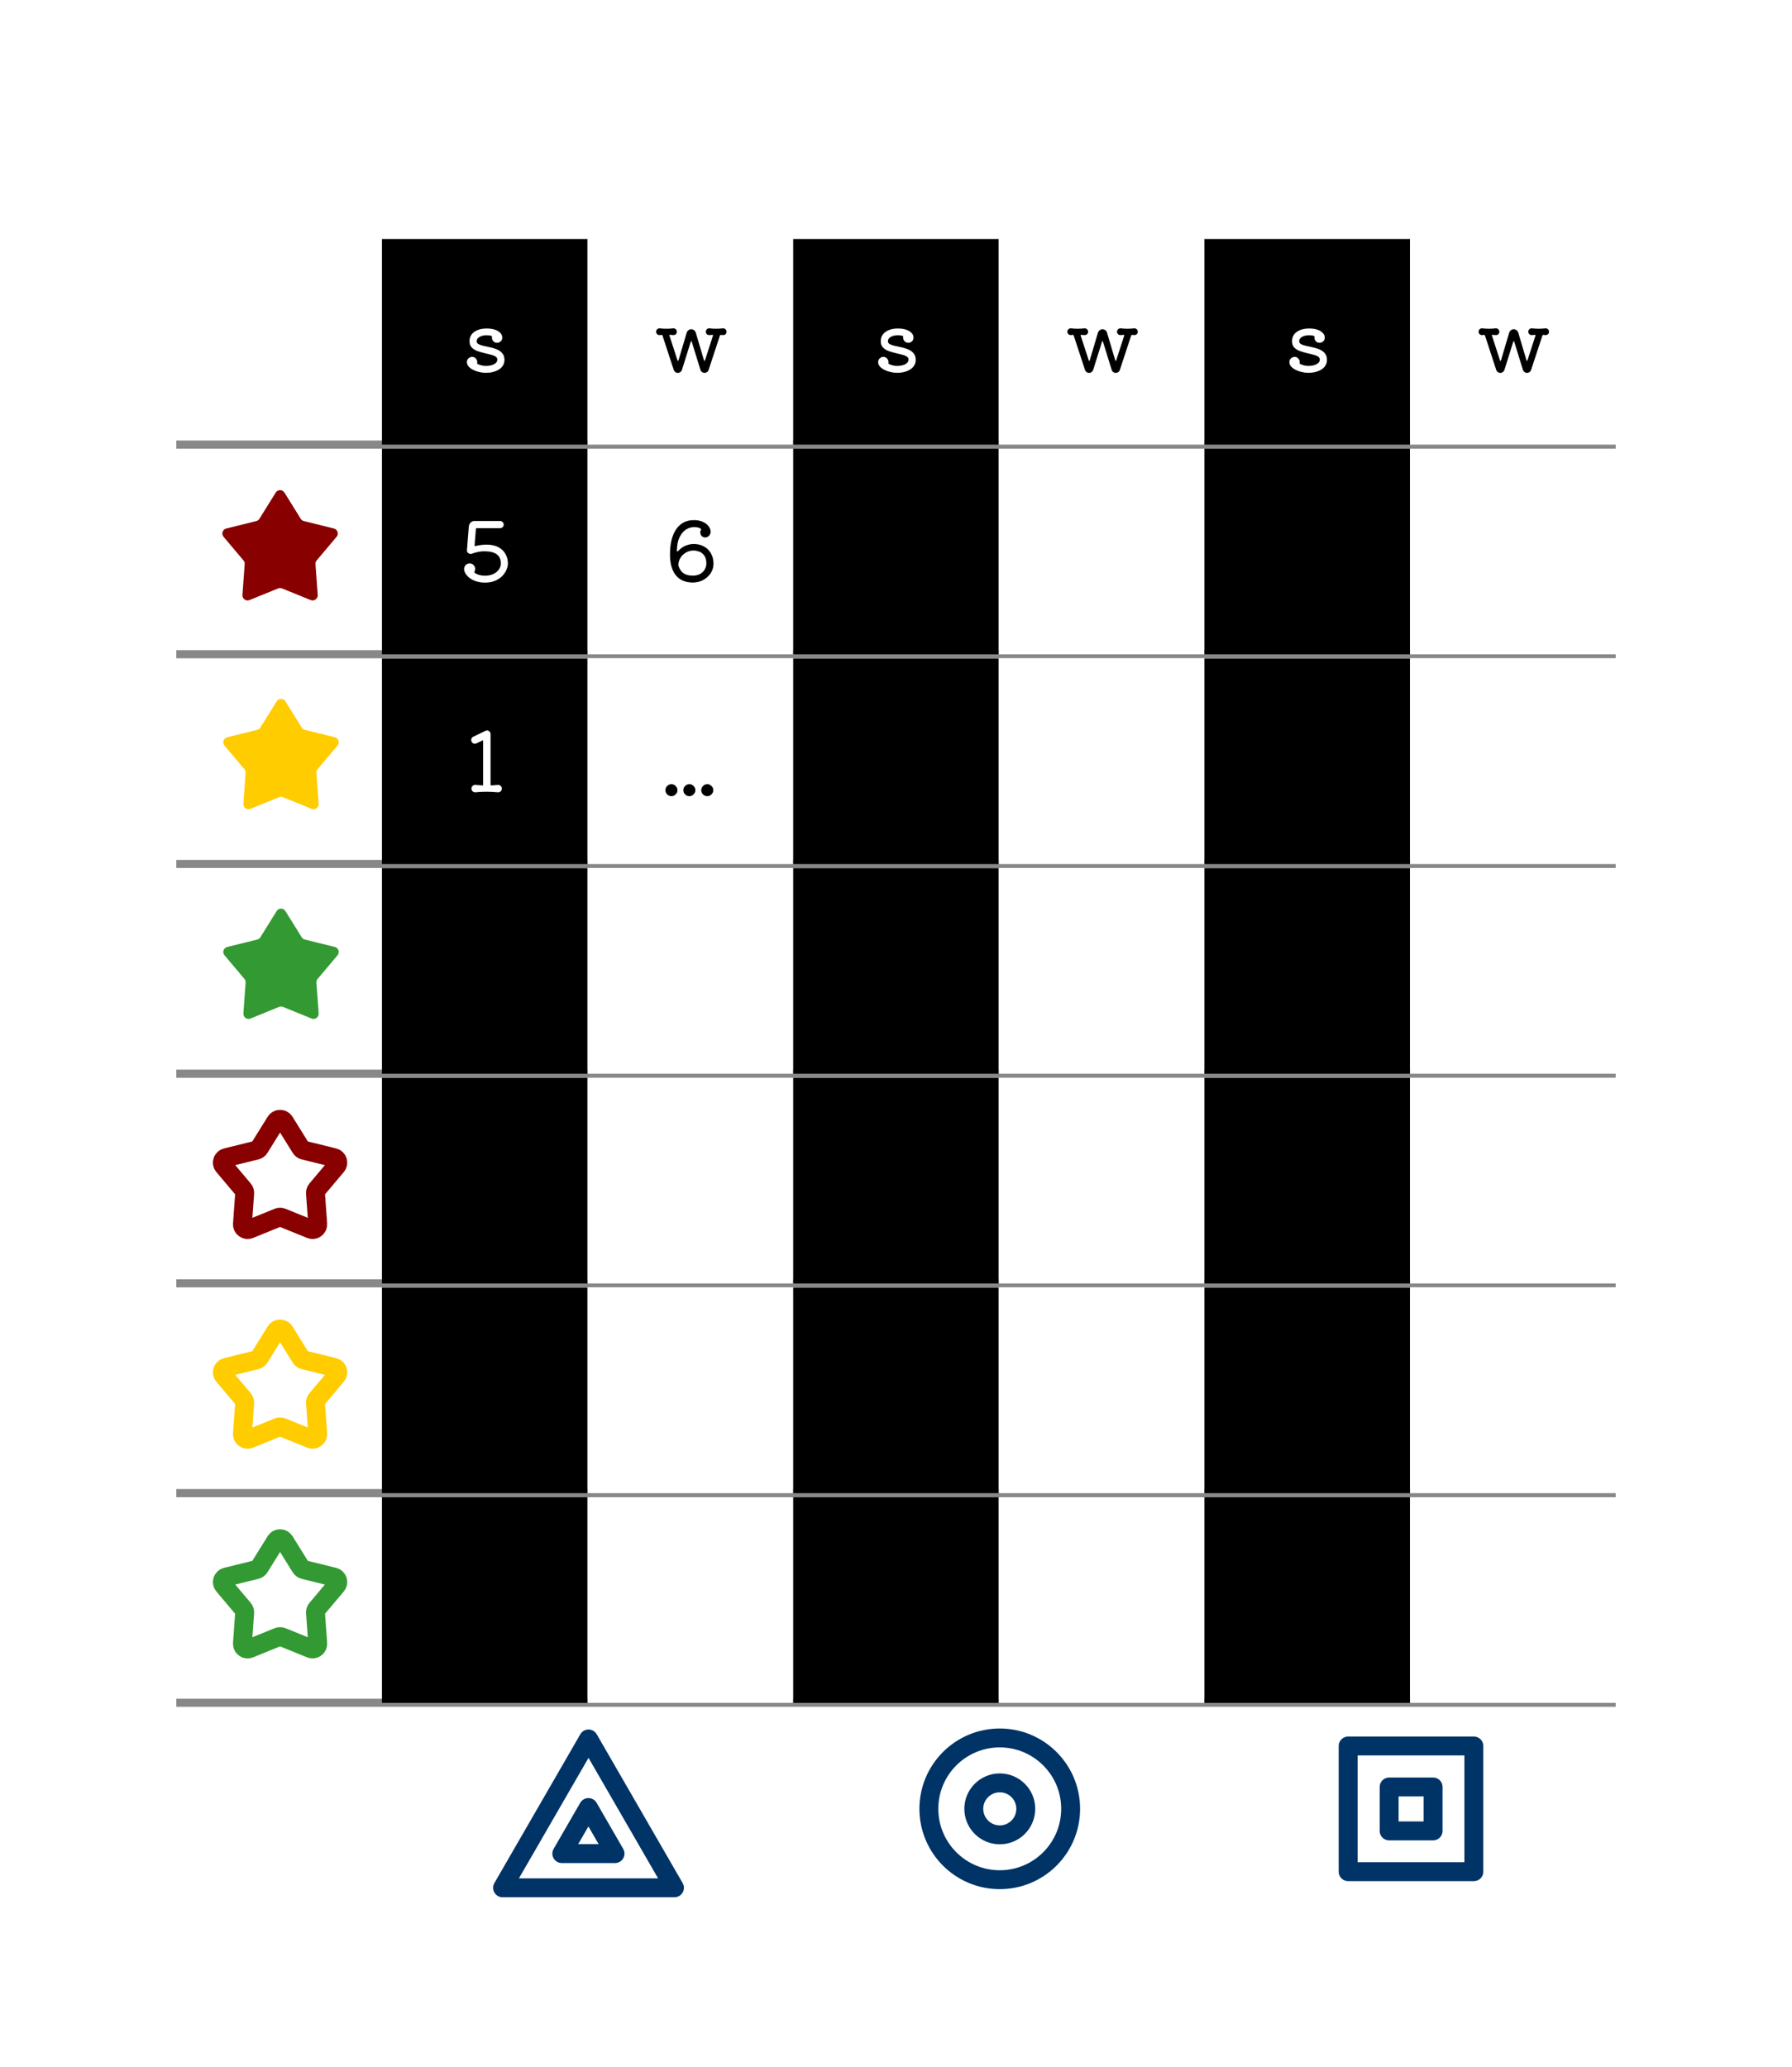 <svg width="6972" height="8044" viewBox="0 0 6972 8044" fill="none" xmlns="http://www.w3.org/2000/svg">
<rect width="6972" height="8044" fill="white" fill-opacity="0.1"/>
<mask id="path-1-outside-1_422_5039" maskUnits="userSpaceOnUse" x="686" y="930" width="5600" height="816" fill="black">
<rect fill="white" x="686" y="930" width="5600" height="816"/>
<path d="M686 930H6286V1730H686V930Z"/>
</mask>
<path d="M6286 1714H686V1746H6286V1714Z" fill="#888888" mask="url(#path-1-outside-1_422_5039)"/>
<rect width="800" height="800" transform="translate(1486 930)" fill="black"/>
<g filter="url(#filter0_dd_422_5039)">
<path d="M1850.89 1331.48C1850.89 1336.39 1853.45 1340.23 1858.57 1343C1863.9 1345.77 1870.62 1348.01 1878.73 1349.72C1887.05 1351.43 1895.8 1353.35 1904.97 1355.48C1914.14 1357.4 1922.78 1360.17 1930.89 1363.8C1939.21 1367.43 1945.93 1372.44 1951.05 1378.84C1956.38 1385.24 1959.05 1393.67 1959.05 1404.12C1959.05 1414.15 1955.96 1423 1949.77 1430.68C1943.8 1438.15 1935.26 1443.91 1924.17 1447.96C1913.29 1452.23 1900.6 1454.36 1886.09 1454.36C1877.77 1454.36 1869.34 1453.29 1860.81 1451.16C1852.28 1449.24 1844.38 1446.47 1837.13 1442.84C1829.88 1439.21 1824.01 1434.84 1819.53 1429.72C1815.05 1424.6 1812.81 1418.95 1812.81 1412.76C1812.81 1407 1814.84 1402.2 1818.89 1398.36C1822.94 1394.31 1827.64 1392.28 1832.97 1392.28C1838.94 1392.28 1843.74 1394.41 1847.37 1398.68C1851.21 1402.73 1853.13 1407.43 1853.13 1412.76C1853.13 1413.4 1853.13 1414.04 1853.13 1414.68C1853.13 1415.32 1853.02 1415.96 1852.81 1416.6V1417.24C1852.81 1418.52 1853.45 1419.48 1854.73 1420.12C1859 1422.04 1863.8 1423.75 1869.13 1425.24C1874.46 1426.73 1880.12 1427.48 1886.09 1427.48C1899.53 1427.48 1910.41 1425.24 1918.73 1420.76C1927.05 1416.28 1931.21 1410.41 1931.21 1403.16C1931.21 1397.61 1928.54 1393.35 1923.21 1390.36C1918.09 1387.37 1911.37 1384.92 1903.05 1383C1894.94 1380.87 1886.3 1378.73 1877.13 1376.6C1867.96 1374.47 1859.21 1371.8 1850.89 1368.6C1842.78 1365.19 1836.06 1360.6 1830.73 1354.84C1825.61 1348.87 1823.05 1341.08 1823.05 1331.48C1823.05 1316.12 1829.13 1304.07 1841.29 1295.32C1853.66 1286.36 1869.98 1281.88 1890.25 1281.88C1901.98 1281.88 1912.33 1283.37 1921.29 1286.36C1930.25 1289.35 1937.29 1293.51 1942.41 1298.84C1947.74 1303.96 1950.41 1309.93 1950.41 1316.76C1950.41 1317.4 1950.41 1318.15 1950.41 1319C1950.41 1319.64 1950.3 1320.28 1950.09 1320.92C1949.45 1325.61 1947.21 1329.56 1943.37 1332.76C1939.53 1335.96 1935.16 1337.56 1930.25 1337.56C1924.06 1337.56 1918.94 1335.21 1914.89 1330.52C1911.05 1325.61 1909.56 1320.17 1910.41 1314.2V1313.56C1910.41 1312.28 1909.77 1311.32 1908.49 1310.68C1905.72 1309.83 1902.84 1309.19 1899.85 1308.76C1897.08 1308.33 1893.88 1308.12 1890.25 1308.12C1878.94 1308.12 1869.56 1310.25 1862.09 1314.52C1854.62 1318.79 1850.89 1324.44 1850.89 1331.48Z" fill="white"/>
</g>
<rect width="800" height="800" transform="translate(2286 930)" fill="white"/>
<g filter="url(#filter1_dd_422_5039)">
<path d="M2809.23 1281.24C2812.85 1281.03 2816.05 1282.2 2818.83 1284.76C2821.6 1287.32 2822.99 1290.52 2822.99 1294.36C2822.99 1298.41 2821.6 1301.72 2818.83 1304.28C2816.05 1306.63 2812.75 1307.69 2808.91 1307.48L2800.91 1306.84H2799.95C2798.88 1306.84 2798.03 1307.59 2797.39 1309.08L2753.23 1443.16C2752.16 1446.57 2750.13 1449.35 2747.15 1451.48C2744.16 1453.61 2740.85 1454.68 2737.23 1454.68C2733.81 1454.68 2730.61 1453.61 2727.63 1451.48C2724.64 1449.35 2722.61 1446.57 2721.55 1443.16L2687.63 1333.4C2687.41 1332.12 2686.77 1331.48 2685.71 1331.48C2684.85 1331.48 2684.21 1332.12 2683.79 1333.4L2649.55 1442.84C2648.48 1446.25 2646.45 1449.03 2643.47 1451.16C2640.48 1453.51 2637.17 1454.68 2633.55 1454.68C2629.92 1454.68 2626.61 1453.51 2623.63 1451.16C2620.64 1449.03 2618.61 1446.25 2617.55 1442.84L2573.71 1309.08C2573.07 1307.16 2571.89 1306.41 2570.19 1306.84L2563.15 1307.48C2559.31 1307.69 2556 1306.63 2553.23 1304.28C2550.45 1301.72 2549.07 1298.41 2549.07 1294.36C2549.07 1290.52 2550.45 1287.32 2553.23 1284.76C2556 1282.2 2559.2 1281.03 2562.83 1281.24C2568.37 1281.67 2573.17 1282.09 2577.23 1282.52C2581.49 1282.73 2585.55 1282.84 2589.39 1282.84C2593.23 1282.84 2597.17 1282.73 2601.23 1282.52C2605.49 1282.09 2610.4 1281.67 2615.95 1281.24C2619.57 1281.03 2622.77 1282.2 2625.55 1284.76C2628.32 1287.32 2629.71 1290.52 2629.71 1294.36C2629.71 1298.2 2628.43 1301.4 2625.87 1303.96C2623.52 1306.31 2620.53 1307.48 2616.91 1307.48C2614.77 1307.48 2612.53 1307.37 2610.19 1307.16C2608.05 1306.95 2605.81 1306.73 2603.47 1306.52H2602.83C2600.91 1306.52 2600.27 1307.59 2600.91 1309.72L2632.27 1406.04C2632.69 1407.32 2633.33 1407.96 2634.19 1407.96C2635.04 1407.96 2635.68 1407.21 2636.11 1405.72L2668.11 1297.88C2669.39 1294.04 2671.63 1290.95 2674.83 1288.6C2678.03 1286.04 2681.65 1284.76 2685.71 1284.76C2689.76 1284.76 2693.39 1286.04 2696.59 1288.6C2699.79 1290.95 2702.03 1294.04 2703.31 1297.88L2735.31 1405.72C2735.73 1407 2736.37 1407.64 2737.23 1407.64C2738.29 1407.64 2738.93 1407 2739.15 1405.72L2770.19 1309.72C2770.19 1309.51 2770.19 1309.4 2770.19 1309.4C2770.4 1309.19 2770.51 1308.97 2770.51 1308.76C2770.51 1307.27 2769.76 1306.52 2768.27 1306.52C2766.13 1306.52 2764 1306.73 2761.87 1307.16C2759.73 1307.37 2757.49 1307.48 2755.15 1307.48C2751.73 1307.48 2748.75 1306.31 2746.19 1303.96C2743.63 1301.4 2742.35 1298.2 2742.35 1294.36C2742.35 1290.52 2743.73 1287.32 2746.51 1284.76C2749.28 1282.2 2752.48 1281.03 2756.11 1281.24C2761.65 1281.67 2766.45 1282.09 2770.51 1282.52C2774.77 1282.73 2778.83 1282.84 2782.67 1282.84C2786.51 1282.84 2790.56 1282.73 2794.83 1282.52C2799.09 1282.09 2803.89 1281.67 2809.23 1281.24Z" fill="black"/>
</g>
<rect width="800" height="800" transform="translate(3086 930)" fill="black"/>
<g filter="url(#filter2_dd_422_5039)">
<path d="M3450.89 1331.48C3450.89 1336.39 3453.45 1340.23 3458.57 1343C3463.9 1345.77 3470.62 1348.01 3478.73 1349.72C3487.05 1351.43 3495.8 1353.35 3504.97 1355.48C3514.14 1357.4 3522.78 1360.17 3530.89 1363.8C3539.21 1367.43 3545.93 1372.44 3551.05 1378.84C3556.38 1385.24 3559.05 1393.67 3559.05 1404.12C3559.05 1414.15 3555.96 1423 3549.77 1430.68C3543.8 1438.15 3535.26 1443.91 3524.17 1447.96C3513.29 1452.23 3500.6 1454.36 3486.09 1454.36C3477.77 1454.36 3469.34 1453.29 3460.81 1451.16C3452.28 1449.24 3444.38 1446.47 3437.13 1442.84C3429.88 1439.21 3424.01 1434.84 3419.53 1429.72C3415.05 1424.6 3412.81 1418.95 3412.81 1412.76C3412.81 1407 3414.84 1402.2 3418.89 1398.36C3422.94 1394.31 3427.64 1392.28 3432.97 1392.28C3438.94 1392.28 3443.74 1394.41 3447.37 1398.68C3451.21 1402.73 3453.13 1407.43 3453.13 1412.76C3453.13 1413.4 3453.13 1414.04 3453.13 1414.68C3453.13 1415.32 3453.02 1415.96 3452.81 1416.6V1417.24C3452.81 1418.52 3453.45 1419.48 3454.73 1420.12C3459 1422.04 3463.8 1423.75 3469.13 1425.24C3474.46 1426.73 3480.12 1427.48 3486.09 1427.48C3499.53 1427.48 3510.41 1425.24 3518.73 1420.76C3527.05 1416.28 3531.21 1410.41 3531.21 1403.16C3531.21 1397.61 3528.54 1393.35 3523.21 1390.36C3518.09 1387.37 3511.37 1384.92 3503.05 1383C3494.94 1380.87 3486.3 1378.73 3477.13 1376.6C3467.96 1374.47 3459.21 1371.8 3450.89 1368.6C3442.78 1365.19 3436.06 1360.6 3430.73 1354.84C3425.61 1348.87 3423.05 1341.08 3423.05 1331.48C3423.05 1316.12 3429.13 1304.07 3441.29 1295.32C3453.66 1286.36 3469.98 1281.88 3490.25 1281.88C3501.98 1281.88 3512.33 1283.37 3521.29 1286.36C3530.25 1289.35 3537.29 1293.51 3542.41 1298.84C3547.74 1303.96 3550.41 1309.93 3550.41 1316.76C3550.41 1317.4 3550.41 1318.15 3550.41 1319C3550.41 1319.64 3550.3 1320.28 3550.09 1320.92C3549.45 1325.61 3547.21 1329.56 3543.37 1332.76C3539.53 1335.96 3535.16 1337.56 3530.25 1337.56C3524.06 1337.56 3518.94 1335.21 3514.89 1330.52C3511.05 1325.61 3509.56 1320.17 3510.41 1314.2V1313.56C3510.41 1312.28 3509.77 1311.32 3508.49 1310.68C3505.72 1309.83 3502.84 1309.19 3499.85 1308.76C3497.08 1308.33 3493.88 1308.12 3490.25 1308.12C3478.94 1308.12 3469.56 1310.25 3462.09 1314.52C3454.62 1318.79 3450.89 1324.44 3450.89 1331.48Z" fill="white"/>
</g>
<rect width="800" height="800" transform="translate(3886 930)" fill="white"/>
<g filter="url(#filter3_dd_422_5039)">
<path d="M4409.23 1281.24C4412.85 1281.03 4416.05 1282.2 4418.83 1284.76C4421.6 1287.32 4422.99 1290.52 4422.99 1294.36C4422.99 1298.41 4421.6 1301.72 4418.83 1304.28C4416.05 1306.63 4412.75 1307.69 4408.91 1307.48L4400.91 1306.84H4399.95C4398.88 1306.84 4398.03 1307.59 4397.39 1309.08L4353.23 1443.16C4352.16 1446.57 4350.13 1449.35 4347.15 1451.48C4344.16 1453.61 4340.85 1454.68 4337.23 1454.68C4333.81 1454.68 4330.61 1453.61 4327.63 1451.48C4324.64 1449.35 4322.61 1446.57 4321.55 1443.16L4287.63 1333.4C4287.41 1332.12 4286.77 1331.48 4285.71 1331.48C4284.85 1331.48 4284.21 1332.12 4283.79 1333.4L4249.55 1442.84C4248.48 1446.25 4246.45 1449.03 4243.47 1451.16C4240.48 1453.51 4237.17 1454.68 4233.55 1454.68C4229.92 1454.68 4226.61 1453.51 4223.63 1451.16C4220.64 1449.03 4218.61 1446.25 4217.55 1442.84L4173.71 1309.08C4173.07 1307.16 4171.89 1306.41 4170.19 1306.84L4163.15 1307.48C4159.31 1307.69 4156 1306.63 4153.23 1304.28C4150.45 1301.72 4149.07 1298.41 4149.07 1294.36C4149.07 1290.52 4150.45 1287.32 4153.23 1284.76C4156 1282.2 4159.2 1281.03 4162.83 1281.24C4168.37 1281.67 4173.17 1282.09 4177.23 1282.52C4181.49 1282.73 4185.55 1282.84 4189.39 1282.84C4193.23 1282.84 4197.17 1282.73 4201.23 1282.52C4205.49 1282.09 4210.4 1281.67 4215.95 1281.24C4219.57 1281.03 4222.77 1282.2 4225.55 1284.76C4228.32 1287.32 4229.71 1290.52 4229.71 1294.36C4229.71 1298.2 4228.43 1301.4 4225.87 1303.96C4223.52 1306.31 4220.53 1307.48 4216.91 1307.48C4214.77 1307.48 4212.53 1307.37 4210.19 1307.16C4208.05 1306.95 4205.81 1306.73 4203.47 1306.52H4202.83C4200.91 1306.52 4200.27 1307.59 4200.91 1309.72L4232.27 1406.04C4232.69 1407.32 4233.33 1407.96 4234.19 1407.96C4235.04 1407.96 4235.68 1407.21 4236.11 1405.72L4268.11 1297.88C4269.39 1294.04 4271.63 1290.95 4274.83 1288.6C4278.03 1286.04 4281.65 1284.76 4285.71 1284.76C4289.76 1284.76 4293.39 1286.04 4296.59 1288.6C4299.79 1290.95 4302.03 1294.04 4303.31 1297.88L4335.31 1405.72C4335.73 1407 4336.37 1407.64 4337.23 1407.64C4338.29 1407.64 4338.93 1407 4339.15 1405.72L4370.19 1309.72C4370.19 1309.51 4370.19 1309.4 4370.19 1309.4C4370.4 1309.19 4370.51 1308.97 4370.51 1308.76C4370.51 1307.27 4369.76 1306.52 4368.27 1306.52C4366.13 1306.52 4364 1306.73 4361.87 1307.16C4359.73 1307.37 4357.49 1307.48 4355.15 1307.48C4351.73 1307.48 4348.75 1306.31 4346.19 1303.96C4343.63 1301.4 4342.35 1298.2 4342.35 1294.36C4342.35 1290.52 4343.73 1287.32 4346.51 1284.76C4349.28 1282.2 4352.48 1281.03 4356.11 1281.24C4361.65 1281.67 4366.45 1282.09 4370.51 1282.52C4374.77 1282.73 4378.83 1282.84 4382.67 1282.84C4386.51 1282.84 4390.56 1282.73 4394.83 1282.52C4399.09 1282.09 4403.89 1281.67 4409.23 1281.24Z" fill="black"/>
</g>
<rect width="800" height="800" transform="translate(4686 930)" fill="black"/>
<g filter="url(#filter4_dd_422_5039)">
<path d="M5050.89 1331.48C5050.89 1336.39 5053.45 1340.23 5058.57 1343C5063.9 1345.77 5070.62 1348.01 5078.73 1349.72C5087.05 1351.43 5095.8 1353.35 5104.97 1355.48C5114.14 1357.4 5122.78 1360.17 5130.89 1363.8C5139.21 1367.43 5145.93 1372.44 5151.05 1378.84C5156.38 1385.24 5159.05 1393.67 5159.05 1404.12C5159.05 1414.15 5155.96 1423 5149.77 1430.68C5143.8 1438.15 5135.26 1443.91 5124.17 1447.96C5113.29 1452.23 5100.6 1454.36 5086.09 1454.36C5077.77 1454.36 5069.34 1453.29 5060.81 1451.16C5052.28 1449.24 5044.38 1446.47 5037.13 1442.84C5029.88 1439.21 5024.01 1434.84 5019.53 1429.72C5015.05 1424.6 5012.81 1418.95 5012.81 1412.76C5012.81 1407 5014.84 1402.2 5018.89 1398.36C5022.94 1394.31 5027.64 1392.28 5032.97 1392.28C5038.94 1392.28 5043.74 1394.41 5047.37 1398.68C5051.21 1402.73 5053.13 1407.43 5053.13 1412.76C5053.13 1413.4 5053.13 1414.04 5053.13 1414.68C5053.13 1415.32 5053.02 1415.96 5052.81 1416.6V1417.24C5052.81 1418.52 5053.45 1419.48 5054.73 1420.12C5059 1422.04 5063.8 1423.75 5069.13 1425.24C5074.46 1426.73 5080.12 1427.48 5086.09 1427.48C5099.53 1427.48 5110.41 1425.24 5118.73 1420.76C5127.05 1416.28 5131.21 1410.41 5131.21 1403.16C5131.21 1397.61 5128.54 1393.35 5123.21 1390.36C5118.09 1387.37 5111.37 1384.92 5103.05 1383C5094.94 1380.87 5086.3 1378.73 5077.13 1376.6C5067.96 1374.47 5059.21 1371.8 5050.89 1368.6C5042.78 1365.19 5036.06 1360.6 5030.73 1354.84C5025.61 1348.87 5023.05 1341.08 5023.05 1331.48C5023.05 1316.12 5029.13 1304.07 5041.29 1295.32C5053.66 1286.36 5069.98 1281.88 5090.25 1281.88C5101.98 1281.88 5112.33 1283.37 5121.29 1286.36C5130.25 1289.35 5137.29 1293.51 5142.41 1298.84C5147.74 1303.96 5150.41 1309.93 5150.41 1316.76C5150.41 1317.4 5150.41 1318.15 5150.41 1319C5150.41 1319.64 5150.3 1320.28 5150.09 1320.92C5149.45 1325.61 5147.21 1329.56 5143.37 1332.76C5139.53 1335.96 5135.16 1337.56 5130.25 1337.56C5124.06 1337.56 5118.94 1335.21 5114.89 1330.52C5111.05 1325.61 5109.56 1320.17 5110.41 1314.2V1313.56C5110.41 1312.28 5109.77 1311.32 5108.49 1310.68C5105.72 1309.83 5102.84 1309.19 5099.85 1308.76C5097.08 1308.33 5093.88 1308.12 5090.25 1308.12C5078.94 1308.12 5069.56 1310.25 5062.09 1314.52C5054.62 1318.79 5050.89 1324.44 5050.89 1331.48Z" fill="white"/>
</g>
<rect width="800" height="800" transform="translate(5486 930)" fill="white"/>
<g filter="url(#filter5_dd_422_5039)">
<path d="M6009.23 1281.24C6012.85 1281.03 6016.05 1282.2 6018.83 1284.76C6021.6 1287.32 6022.99 1290.52 6022.99 1294.36C6022.99 1298.41 6021.6 1301.72 6018.83 1304.28C6016.05 1306.63 6012.75 1307.69 6008.91 1307.48L6000.91 1306.84H5999.95C5998.88 1306.84 5998.03 1307.59 5997.39 1309.08L5953.23 1443.16C5952.16 1446.57 5950.13 1449.35 5947.15 1451.48C5944.16 1453.61 5940.85 1454.68 5937.23 1454.68C5933.81 1454.68 5930.61 1453.61 5927.63 1451.48C5924.64 1449.35 5922.61 1446.57 5921.55 1443.16L5887.63 1333.4C5887.41 1332.12 5886.77 1331.48 5885.71 1331.48C5884.85 1331.48 5884.21 1332.12 5883.79 1333.4L5849.55 1442.84C5848.48 1446.25 5846.45 1449.03 5843.47 1451.16C5840.48 1453.51 5837.17 1454.68 5833.55 1454.68C5829.92 1454.68 5826.61 1453.51 5823.63 1451.16C5820.64 1449.03 5818.61 1446.25 5817.55 1442.84L5773.71 1309.08C5773.07 1307.16 5771.89 1306.41 5770.19 1306.84L5763.15 1307.48C5759.31 1307.69 5756 1306.63 5753.23 1304.28C5750.45 1301.72 5749.07 1298.41 5749.07 1294.36C5749.07 1290.52 5750.45 1287.32 5753.23 1284.76C5756 1282.2 5759.2 1281.03 5762.83 1281.24C5768.37 1281.67 5773.17 1282.09 5777.23 1282.52C5781.49 1282.73 5785.55 1282.84 5789.39 1282.84C5793.23 1282.84 5797.17 1282.73 5801.23 1282.52C5805.49 1282.09 5810.4 1281.67 5815.95 1281.24C5819.57 1281.03 5822.77 1282.2 5825.55 1284.76C5828.32 1287.32 5829.71 1290.52 5829.71 1294.36C5829.71 1298.2 5828.43 1301.4 5825.87 1303.96C5823.52 1306.31 5820.53 1307.48 5816.91 1307.48C5814.77 1307.48 5812.53 1307.37 5810.19 1307.16C5808.05 1306.95 5805.81 1306.73 5803.47 1306.52H5802.83C5800.91 1306.52 5800.27 1307.59 5800.91 1309.72L5832.27 1406.04C5832.69 1407.32 5833.33 1407.96 5834.19 1407.96C5835.04 1407.96 5835.68 1407.21 5836.11 1405.72L5868.11 1297.88C5869.39 1294.04 5871.63 1290.95 5874.83 1288.6C5878.03 1286.04 5881.65 1284.76 5885.71 1284.76C5889.76 1284.76 5893.39 1286.04 5896.59 1288.6C5899.79 1290.95 5902.03 1294.04 5903.31 1297.88L5935.31 1405.72C5935.73 1407 5936.37 1407.64 5937.23 1407.64C5938.29 1407.64 5938.93 1407 5939.15 1405.72L5970.19 1309.72C5970.19 1309.51 5970.19 1309.4 5970.19 1309.4C5970.4 1309.19 5970.51 1308.97 5970.51 1308.76C5970.51 1307.27 5969.76 1306.52 5968.27 1306.52C5966.13 1306.52 5964 1306.73 5961.87 1307.16C5959.73 1307.37 5957.49 1307.48 5955.15 1307.48C5951.73 1307.48 5948.75 1306.31 5946.19 1303.96C5943.63 1301.4 5942.35 1298.2 5942.35 1294.36C5942.35 1290.52 5943.73 1287.32 5946.51 1284.76C5949.28 1282.2 5952.48 1281.03 5956.11 1281.24C5961.65 1281.67 5966.45 1282.09 5970.51 1282.52C5974.77 1282.73 5978.83 1282.84 5982.67 1282.84C5986.51 1282.84 5990.56 1282.73 5994.83 1282.52C5999.09 1282.09 6003.89 1281.67 6009.23 1281.24Z" fill="black"/>
</g>
<mask id="path-9-outside-2_422_5039" maskUnits="userSpaceOnUse" x="686" y="1746" width="5600" height="816" fill="black">
<rect fill="white" x="686" y="1746" width="5600" height="816"/>
<path d="M686 1746H6286V2546H686V1746Z"/>
</mask>
<path d="M6286 2530H686V2562H6286V2530Z" fill="#888888" mask="url(#path-9-outside-2_422_5039)"/>
<g filter="url(#filter6_ii_422_5039)">
<path d="M1069.02 1920.32C1076.84 1907.73 1095.16 1907.73 1102.98 1920.32L1166.47 2022.43C1169.22 2026.85 1173.6 2030.03 1178.66 2031.28L1295.39 2060.11C1309.78 2063.66 1315.44 2081.08 1305.89 2092.41L1228.39 2184.35C1225.03 2188.33 1223.36 2193.47 1223.74 2198.68L1232.39 2318.6C1233.46 2333.38 1218.64 2344.15 1204.91 2338.56L1093.53 2293.27C1088.7 2291.31 1083.3 2291.31 1078.47 2293.27L967.088 2338.56C953.359 2344.15 938.539 2333.38 939.606 2318.6L948.263 2198.68C948.638 2193.47 946.967 2188.33 943.607 2184.35L866.115 2092.41C856.563 2081.08 862.223 2063.66 876.612 2060.11L993.34 2031.28C998.402 2030.03 1002.78 2026.85 1005.53 2022.43L1069.02 1920.32Z" fill="#880000"/>
</g>
<rect width="800" height="800" transform="translate(1486 1746)" fill="black"/>
<g filter="url(#filter7_dd_422_5039)">
<path d="M1851.09 2058.84C1848.95 2058.84 1847.89 2059.8 1847.89 2061.72L1842.77 2125.72C1842.77 2128.07 1843.83 2128.92 1845.97 2128.28C1862.18 2124.65 1876.37 2122.84 1888.53 2122.84C1907.94 2122.84 1923.83 2126.36 1936.21 2133.4C1948.58 2140.23 1957.65 2149.19 1963.41 2160.28C1969.38 2171.37 1972.37 2183.21 1972.37 2195.8C1972.37 2203.91 1970.45 2212.33 1966.61 2221.08C1962.98 2229.83 1957.43 2237.93 1949.97 2245.4C1942.5 2252.87 1933.22 2258.95 1922.13 2263.64C1911.03 2268.33 1898.13 2270.68 1883.41 2270.68C1868.47 2270.68 1854.82 2268.23 1842.45 2263.32C1830.29 2258.63 1820.37 2251.69 1812.69 2242.52C1805.43 2233.99 1801.81 2225.77 1801.81 2217.88C1801.81 2213.83 1802.77 2210.2 1804.69 2207C1808.74 2199.75 1815.03 2196.12 1823.57 2196.12C1830.18 2196.12 1835.41 2198.36 1839.25 2202.84C1843.09 2207.11 1845.01 2212.01 1845.01 2217.56C1845.01 2221.19 1844.05 2224.81 1842.13 2228.44C1841.06 2230.15 1841.27 2231.43 1842.77 2232.28C1853.22 2239.96 1866.77 2243.8 1883.41 2243.8C1894.93 2243.8 1905.27 2241.77 1914.45 2237.72C1923.62 2233.67 1930.87 2228.12 1936.21 2221.08C1941.75 2214.04 1944.63 2206.25 1944.85 2197.72C1945.91 2165.08 1924.47 2148.76 1880.53 2148.76C1871.78 2148.76 1863.57 2149.61 1855.89 2151.32C1848.21 2153.03 1840.21 2155.37 1831.89 2158.36C1831.03 2158.57 1830.18 2158.79 1829.33 2159C1828.69 2159 1828.05 2159 1827.41 2159C1823.35 2159 1819.83 2157.61 1816.85 2154.84C1814.07 2151.85 1812.79 2148.23 1813.01 2143.96L1820.37 2052.12C1820.79 2046.15 1823.14 2041.13 1827.41 2037.08C1831.67 2033.03 1836.79 2031 1842.77 2031H1941.97C1945.81 2031 1949.11 2032.39 1951.89 2035.16C1954.66 2037.93 1956.05 2041.24 1956.05 2045.08C1956.05 2048.92 1954.66 2052.23 1951.89 2055C1949.11 2057.56 1945.81 2058.84 1941.97 2058.84H1851.09Z" fill="white"/>
</g>
<rect width="800" height="800" transform="translate(2286 1746)" fill="white"/>
<g filter="url(#filter8_dd_422_5039)">
<path d="M2690.68 2120.6C2706.68 2119.75 2720.76 2122.52 2732.92 2128.92C2745.29 2135.11 2754.89 2144.07 2761.72 2155.8C2768.76 2167.53 2772.28 2181.29 2772.28 2197.08C2772.28 2210.52 2768.65 2222.79 2761.4 2233.88C2754.14 2244.97 2744.44 2253.83 2732.28 2260.44C2720.12 2267.05 2706.57 2270.36 2691.64 2270.36C2663.05 2270.36 2641.08 2260.97 2625.72 2242.2C2610.57 2223.43 2603 2196.44 2603 2161.24C2603 2119 2611.1 2086.15 2627.32 2062.68C2643.53 2039.21 2666.46 2027.48 2696.12 2027.48C2709.98 2027.48 2721.72 2029.83 2731.32 2034.52C2741.13 2039 2748.49 2044.76 2753.4 2051.8C2758.52 2058.63 2761.08 2065.45 2761.08 2072.28C2761.08 2078.89 2758.94 2084.33 2754.68 2088.6C2750.62 2092.87 2745.72 2095 2739.96 2095C2734.2 2095 2729.5 2092.97 2725.88 2088.92C2722.46 2084.65 2720.76 2080.07 2720.76 2075.16C2720.76 2071.75 2721.61 2068.55 2723.32 2065.56C2724.38 2063.85 2724.28 2062.47 2723 2061.4C2717.66 2056.92 2708.92 2054.68 2696.76 2054.68C2685.24 2054.68 2674.36 2058.09 2664.12 2064.92C2654.09 2071.75 2645.88 2081.99 2639.48 2095.64C2633.29 2109.29 2630.09 2126.57 2629.88 2147.48C2629.88 2148.76 2630.41 2149.4 2631.48 2149.4C2632.54 2149.4 2633.93 2148.55 2635.64 2146.84C2644.17 2137.67 2653.45 2131.05 2663.48 2127C2673.72 2122.95 2682.78 2120.81 2690.68 2120.6ZM2691.64 2243.48C2703.16 2243.48 2712.86 2241.24 2720.76 2236.76C2728.65 2232.07 2734.52 2226.2 2738.36 2219.16C2742.41 2211.91 2744.44 2204.55 2744.44 2197.08C2744.44 2183.21 2741.77 2172.65 2736.44 2165.4C2731.1 2157.93 2724.49 2152.81 2716.6 2150.04C2708.92 2147.27 2701.34 2145.88 2693.88 2145.88C2683.42 2145.88 2673.72 2148.55 2664.76 2153.88C2656.01 2159 2648.97 2165.83 2643.64 2174.36C2638.3 2182.89 2635.64 2192.17 2635.64 2202.2C2635.64 2204.12 2635.85 2205.51 2636.28 2206.36C2640.54 2218.95 2647.05 2228.33 2655.8 2234.52C2664.76 2240.49 2676.7 2243.48 2691.64 2243.48Z" fill="black"/>
</g>
<rect width="800" height="800" transform="translate(3086 1746)" fill="black"/>
<rect width="800" height="800" transform="translate(3886 1746)" fill="white"/>
<rect width="800" height="800" transform="translate(4686 1746)" fill="black"/>
<rect width="800" height="800" transform="translate(5486 1746)" fill="white"/>
<mask id="path-14-outside-3_422_5039" maskUnits="userSpaceOnUse" x="686" y="2562" width="5600" height="816" fill="black">
<rect fill="white" x="686" y="2562" width="5600" height="816"/>
<path d="M686 2562H6286V3362H686V2562Z"/>
</mask>
<path d="M6286 3346H686V3378H6286V3346Z" fill="#888888" mask="url(#path-14-outside-3_422_5039)"/>
<g filter="url(#filter9_ii_422_5039)">
<g filter="url(#filter10_ii_422_5039)">
<path d="M1069.02 2736.32C1076.84 2723.73 1095.16 2723.73 1102.98 2736.32L1166.47 2838.43C1169.22 2842.85 1173.6 2846.03 1178.66 2847.28L1295.39 2876.11C1309.78 2879.66 1315.44 2897.08 1305.89 2908.41L1228.39 3000.35C1225.03 3004.33 1223.36 3009.47 1223.74 3014.68L1232.39 3134.6C1233.46 3149.38 1218.64 3160.15 1204.91 3154.56L1093.53 3109.27C1088.7 3107.31 1083.3 3107.31 1078.47 3109.27L967.088 3154.56C953.359 3160.15 938.539 3149.38 939.606 3134.6L948.263 3014.68C948.638 3009.47 946.967 3004.33 943.607 3000.35L866.115 2908.41C856.563 2897.08 862.223 2879.66 876.612 2876.11L993.34 2847.28C998.402 2846.03 1002.78 2842.85 1005.53 2838.43L1069.02 2736.32Z" fill="#FFCC00"/>
</g>
</g>
<rect width="800" height="800" transform="translate(1486 2562)" fill="black"/>
<g filter="url(#filter11_dd_422_5039)">
<path d="M1933.34 3057.88C1937.6 3057.45 1941.23 3058.73 1944.22 3061.72C1947.2 3064.49 1948.7 3068.01 1948.7 3072.28C1948.7 3076.55 1947.2 3080.07 1944.22 3082.84C1941.23 3085.61 1937.6 3086.89 1933.34 3086.68C1926.3 3086.04 1918.94 3085.51 1911.26 3085.08C1903.58 3084.65 1896 3084.44 1888.54 3084.44C1881.07 3084.44 1873.71 3084.65 1866.46 3085.08C1859.2 3085.51 1852.48 3086.04 1846.3 3086.68C1842.03 3086.89 1838.3 3085.61 1835.1 3082.84C1832.11 3080.07 1830.62 3076.55 1830.62 3072.28C1830.62 3068.01 1832.11 3064.49 1835.1 3061.72C1838.3 3058.73 1842.03 3057.45 1846.3 3057.88C1855.26 3058.73 1864.22 3059.37 1873.18 3059.8C1875.1 3059.8 1876.06 3058.84 1876.06 3056.92V2887.64C1876.06 2884.87 1874.88 2884.12 1872.54 2885.4L1850.46 2895.96C1847.9 2897.03 1845.66 2897.56 1843.74 2897.56C1837.98 2897.56 1833.71 2894.89 1830.94 2889.56C1830.08 2887.85 1829.66 2885.72 1829.66 2883.16C1829.66 2880.39 1830.3 2877.83 1831.58 2875.48C1833.07 2873.13 1835.1 2871.43 1837.66 2870.36L1884.7 2847.64C1886.83 2846.57 1888.96 2846.04 1891.1 2846.04C1894.72 2846.04 1897.92 2847.32 1900.7 2849.88C1903.47 2852.44 1904.86 2855.85 1904.86 2860.12V3056.92C1904.86 3058.84 1905.92 3059.8 1908.06 3059.8C1917.02 3059.37 1925.44 3058.73 1933.34 3057.88Z" fill="white"/>
</g>
<rect width="800" height="800" transform="translate(2286 2562)" fill="white"/>
<g filter="url(#filter12_dd_422_5039)">
<path d="M2608.67 3101.72C2602.27 3101.72 2596.72 3099.37 2592.03 3094.68C2587.55 3090.2 2585.31 3084.76 2585.31 3078.36C2585.31 3071.96 2587.55 3066.52 2592.03 3062.04C2596.72 3057.35 2602.27 3055 2608.67 3055C2615.07 3055 2620.51 3057.35 2624.99 3062.04C2629.68 3066.52 2632.03 3071.96 2632.03 3078.36C2632.03 3084.76 2629.68 3090.2 2624.99 3094.68C2620.51 3099.37 2615.07 3101.72 2608.67 3101.72ZM2678.36 3101.72C2671.96 3101.72 2666.41 3099.37 2661.72 3094.68C2657.24 3090.2 2655 3084.76 2655 3078.36C2655 3071.96 2657.24 3066.52 2661.72 3062.04C2666.41 3057.35 2671.96 3055 2678.36 3055C2684.76 3055 2690.2 3057.35 2694.68 3062.04C2699.37 3066.52 2701.72 3071.96 2701.72 3078.36C2701.72 3084.76 2699.37 3090.2 2694.68 3094.68C2690.2 3099.37 2684.76 3101.72 2678.36 3101.72ZM2748.04 3101.72C2741.64 3101.72 2736.1 3099.37 2731.4 3094.68C2726.92 3090.2 2724.68 3084.76 2724.68 3078.36C2724.68 3071.96 2726.92 3066.52 2731.4 3062.04C2736.1 3057.35 2741.64 3055 2748.04 3055C2754.44 3055 2759.88 3057.35 2764.36 3062.04C2769.06 3066.52 2771.4 3071.96 2771.4 3078.36C2771.4 3084.76 2769.06 3090.2 2764.36 3094.68C2759.88 3099.37 2754.44 3101.72 2748.04 3101.72Z" fill="black"/>
</g>
<rect width="800" height="800" transform="translate(3086 2562)" fill="black"/>
<rect width="800" height="800" transform="translate(3886 2562)" fill="white"/>
<rect width="800" height="800" transform="translate(4686 2562)" fill="black"/>
<rect width="800" height="800" transform="translate(5486 2562)" fill="white"/>
<mask id="path-19-outside-4_422_5039" maskUnits="userSpaceOnUse" x="686" y="3378" width="5600" height="816" fill="black">
<rect fill="white" x="686" y="3378" width="5600" height="816"/>
<path d="M686 3378H6286V4178H686V3378Z"/>
</mask>
<path d="M6286 4162H686V4194H6286V4162Z" fill="#888888" mask="url(#path-19-outside-4_422_5039)"/>
<g filter="url(#filter13_ii_422_5039)">
<g filter="url(#filter14_ii_422_5039)">
<path d="M1069.02 3552.32C1076.84 3539.73 1095.16 3539.73 1102.98 3552.32L1166.47 3654.43C1169.22 3658.85 1173.6 3662.03 1178.66 3663.28L1295.39 3692.11C1309.78 3695.66 1315.44 3713.08 1305.89 3724.41L1228.39 3816.35C1225.03 3820.33 1223.36 3825.47 1223.74 3830.68L1232.39 3950.6C1233.46 3965.38 1218.64 3976.15 1204.91 3970.56L1093.53 3925.27C1088.7 3923.31 1083.3 3923.31 1078.47 3925.27L967.088 3970.56C953.359 3976.15 938.539 3965.38 939.606 3950.6L948.263 3830.68C948.638 3825.47 946.967 3820.33 943.607 3816.35L866.115 3724.41C856.563 3713.08 862.223 3695.66 876.612 3692.11L993.34 3663.28C998.402 3662.03 1002.78 3658.85 1005.53 3654.43L1069.02 3552.32Z" fill="#339933"/>
</g>
</g>
<rect width="800" height="800" transform="translate(1486 3378)" fill="black"/>
<rect width="800" height="800" transform="translate(2286 3378)" fill="white"/>
<rect width="800" height="800" transform="translate(3086 3378)" fill="black"/>
<rect width="800" height="800" transform="translate(3886 3378)" fill="white"/>
<rect width="800" height="800" transform="translate(4686 3378)" fill="black"/>
<rect width="800" height="800" transform="translate(5486 3378)" fill="white"/>
<mask id="path-22-outside-5_422_5039" maskUnits="userSpaceOnUse" x="686" y="4194" width="5600" height="816" fill="black">
<rect fill="white" x="686" y="4194" width="5600" height="816"/>
<path d="M686 4194H6286V4994H686V4194Z"/>
</mask>
<path d="M6286 4978H686V5010H6286V4978Z" fill="#888888" mask="url(#path-22-outside-5_422_5039)"/>
<g filter="url(#filter15_ii_422_5039)">
<path d="M1069.02 4368.32C1076.84 4355.73 1095.16 4355.73 1102.98 4368.32L1166.47 4470.43C1169.22 4474.85 1173.6 4478.03 1178.66 4479.28L1295.39 4508.11C1309.78 4511.66 1315.44 4529.08 1305.89 4540.41L1228.39 4632.35C1225.03 4636.33 1223.36 4641.47 1223.74 4646.68L1232.39 4766.6C1233.46 4781.38 1218.64 4792.15 1204.91 4786.56L1093.53 4741.27C1088.7 4739.31 1083.3 4739.31 1078.47 4741.27L967.088 4786.56C953.359 4792.15 938.539 4781.38 939.606 4766.6L948.263 4646.68C948.638 4641.47 946.967 4636.33 943.607 4632.35L866.115 4540.41C856.563 4529.08 862.223 4511.66 876.612 4508.11L993.34 4479.28C998.402 4478.03 1002.78 4474.85 1005.53 4470.43L1069.02 4368.32Z" stroke="#880000" stroke-width="73.54"/>
</g>
<rect width="800" height="800" transform="translate(1486 4194)" fill="black"/>
<rect width="800" height="800" transform="translate(2286 4194)" fill="white"/>
<rect width="800" height="800" transform="translate(3086 4194)" fill="black"/>
<rect width="800" height="800" transform="translate(3886 4194)" fill="white"/>
<rect width="800" height="800" transform="translate(4686 4194)" fill="black"/>
<rect width="800" height="800" transform="translate(5486 4194)" fill="white"/>
<mask id="path-25-outside-6_422_5039" maskUnits="userSpaceOnUse" x="686" y="5010" width="5600" height="816" fill="black">
<rect fill="white" x="686" y="5010" width="5600" height="816"/>
<path d="M686 5010H6286V5810H686V5010Z"/>
</mask>
<path d="M6286 5794H686V5826H6286V5794Z" fill="#888888" mask="url(#path-25-outside-6_422_5039)"/>
<g filter="url(#filter16_ii_422_5039)">
<path d="M1069.02 5184.32C1076.84 5171.73 1095.16 5171.73 1102.98 5184.32L1166.47 5286.43C1169.22 5290.85 1173.6 5294.03 1178.66 5295.28L1295.39 5324.11C1309.78 5327.66 1315.44 5345.08 1305.89 5356.41L1228.39 5448.35C1225.03 5452.33 1223.36 5457.47 1223.74 5462.68L1232.39 5582.6C1233.46 5597.38 1218.64 5608.15 1204.91 5602.56L1093.53 5557.27C1088.7 5555.31 1083.3 5555.31 1078.47 5557.27L967.088 5602.56C953.359 5608.15 938.539 5597.38 939.606 5582.6L948.263 5462.68C948.638 5457.47 946.967 5452.33 943.607 5448.35L866.115 5356.41C856.563 5345.08 862.223 5327.66 876.612 5324.11L993.34 5295.28C998.402 5294.03 1002.78 5290.85 1005.53 5286.43L1069.02 5184.32Z" stroke="#FFCC00" stroke-width="73.54"/>
</g>
<rect width="800" height="800" transform="translate(1486 5010)" fill="black"/>
<rect width="800" height="800" transform="translate(2286 5010)" fill="white"/>
<rect width="800" height="800" transform="translate(3086 5010)" fill="black"/>
<rect width="800" height="800" transform="translate(3886 5010)" fill="white"/>
<rect width="800" height="800" transform="translate(4686 5010)" fill="black"/>
<rect width="800" height="800" transform="translate(5486 5010)" fill="white"/>
<mask id="path-28-outside-7_422_5039" maskUnits="userSpaceOnUse" x="686" y="5826" width="5600" height="816" fill="black">
<rect fill="white" x="686" y="5826" width="5600" height="816"/>
<path d="M686 5826H6286V6626H686V5826Z"/>
</mask>
<path d="M6286 6610H686V6642H6286V6610Z" fill="#888888" mask="url(#path-28-outside-7_422_5039)"/>
<g filter="url(#filter17_ii_422_5039)">
<path d="M1069.02 6000.32C1076.84 5987.73 1095.16 5987.73 1102.98 6000.32L1166.47 6102.43C1169.22 6106.85 1173.6 6110.03 1178.66 6111.28L1295.39 6140.11C1309.78 6143.66 1315.44 6161.08 1305.89 6172.41L1228.39 6264.35C1225.03 6268.33 1223.36 6273.47 1223.74 6278.68L1232.39 6398.6C1233.46 6413.38 1218.64 6424.15 1204.91 6418.56L1093.53 6373.27C1088.7 6371.31 1083.3 6371.31 1078.47 6373.27L967.088 6418.56C953.359 6424.15 938.539 6413.38 939.606 6398.6L948.263 6278.68C948.638 6273.47 946.967 6268.33 943.607 6264.35L866.115 6172.41C856.563 6161.08 862.223 6143.66 876.612 6140.11L993.34 6111.28C998.402 6110.03 1002.78 6106.85 1005.53 6102.43L1069.02 6000.32Z" stroke="#339933" stroke-width="73.54"/>
</g>
<rect width="800" height="800" transform="translate(1486 5826)" fill="black"/>
<rect width="800" height="800" transform="translate(2286 5826)" fill="white"/>
<rect width="800" height="800" transform="translate(3086 5826)" fill="black"/>
<rect width="800" height="800" transform="translate(3886 5826)" fill="white"/>
<rect width="800" height="800" transform="translate(4686 5826)" fill="black"/>
<rect width="800" height="800" transform="translate(5486 5826)" fill="white"/>
<mask id="path-31-inside-8_422_5039" fill="white">
<path d="M1486 6642H3086V7442H1486V6642Z"/>
</mask>
<path d="M1502 7442V6642H1470V7442H1502Z" fill="#888888" mask="url(#path-31-inside-8_422_5039)"/>
<g filter="url(#filter18_ii_422_5039)">
<path d="M2286 6770.11L2620.38 7349.26H1951.62L2286 6770.11Z" stroke="#003366" stroke-width="73.544" stroke-linejoin="round"/>
<path d="M2182.14 7216.23L2285.64 7036.97L2389.14 7216.23H2182.14Z" stroke="#003366" stroke-width="73.544" stroke-linejoin="round"/>
</g>
<mask id="path-35-inside-9_422_5039" fill="white">
<path d="M3086 6642H4686V7442H3086V6642Z"/>
</mask>
<path d="M3102 7442V6642H3070V7442H3102Z" fill="#888888" mask="url(#path-35-inside-9_422_5039)"/>
<g filter="url(#filter19_ii_422_5039)">
<circle cx="3886" cy="7042" r="275.789" stroke="#003366" stroke-width="73.544" stroke-linejoin="round"/>
<circle cx="3886.11" cy="7042.11" r="101.123" stroke="#003366" stroke-width="73.544" stroke-linejoin="round"/>
</g>
<mask id="path-39-inside-10_422_5039" fill="white">
<path d="M4686 6642H6286V7442H4686V6642Z"/>
</mask>
<path d="M4702 7442V6642H4670V7442H4702Z" fill="#888888" mask="url(#path-39-inside-10_422_5039)"/>
<g filter="url(#filter20_ii_422_5039)">
<rect x="5241.47" y="6797.47" width="489.067" height="489.067" stroke="#003366" stroke-width="73.544" stroke-linejoin="round"/>
<rect x="5400.98" y="6956.98" width="170.991" height="170.991" stroke="#003366" stroke-width="73.544" stroke-linejoin="round"/>
</g>
<defs>
<filter id="filter0_dd_422_5039" x="1790.75" y="1256.14" width="207.282" height="233.52" filterUnits="userSpaceOnUse" color-interpolation-filters="sRGB">
<feFlood flood-opacity="0" result="BackgroundImageFix"/>
<feColorMatrix in="SourceAlpha" type="matrix" values="0 0 0 0 0 0 0 0 0 0 0 0 0 0 0 0 0 0 127 0" result="hardAlpha"/>
<feOffset dx="11.032" dy="7.354"/>
<feGaussianBlur stdDeviation="13.973"/>
<feComposite in2="hardAlpha" operator="out"/>
<feColorMatrix type="matrix" values="0 0 0 0 0.351 0 0 0 0 0.264 0 0 0 0 0.438 0 0 0 1 0"/>
<feBlend mode="normal" in2="BackgroundImageFix" result="effect1_dropShadow_422_5039"/>
<feColorMatrix in="SourceAlpha" type="matrix" values="0 0 0 0 0 0 0 0 0 0 0 0 0 0 0 0 0 0 127 0" result="hardAlpha"/>
<feOffset dx="-7.354" dy="-11.032"/>
<feGaussianBlur stdDeviation="7.354"/>
<feComposite in2="hardAlpha" operator="out"/>
<feColorMatrix type="matrix" values="0 0 0 0 0.948 0 0 0 0 0.661 0 0 0 0 0.499 0 0 0 0.1 0"/>
<feBlend mode="normal" in2="effect1_dropShadow_422_5039" result="effect2_dropShadow_422_5039"/>
<feBlend mode="normal" in="SourceGraphic" in2="effect2_dropShadow_422_5039" result="shape"/>
</filter>
<filter id="filter1_dd_422_5039" x="2527" y="1255.18" width="334.961" height="234.801" filterUnits="userSpaceOnUse" color-interpolation-filters="sRGB">
<feFlood flood-opacity="0" result="BackgroundImageFix"/>
<feColorMatrix in="SourceAlpha" type="matrix" values="0 0 0 0 0 0 0 0 0 0 0 0 0 0 0 0 0 0 127 0" result="hardAlpha"/>
<feOffset dx="11.032" dy="7.354"/>
<feGaussianBlur stdDeviation="13.973"/>
<feComposite in2="hardAlpha" operator="out"/>
<feColorMatrix type="matrix" values="0 0 0 0 0.351 0 0 0 0 0.264 0 0 0 0 0.438 0 0 0 1 0"/>
<feBlend mode="normal" in2="BackgroundImageFix" result="effect1_dropShadow_422_5039"/>
<feColorMatrix in="SourceAlpha" type="matrix" values="0 0 0 0 0 0 0 0 0 0 0 0 0 0 0 0 0 0 127 0" result="hardAlpha"/>
<feOffset dx="-7.354" dy="-11.032"/>
<feGaussianBlur stdDeviation="7.354"/>
<feComposite in2="hardAlpha" operator="out"/>
<feColorMatrix type="matrix" values="0 0 0 0 0.948 0 0 0 0 0.661 0 0 0 0 0.499 0 0 0 0.1 0"/>
<feBlend mode="normal" in2="effect1_dropShadow_422_5039" result="effect2_dropShadow_422_5039"/>
<feBlend mode="normal" in="SourceGraphic" in2="effect2_dropShadow_422_5039" result="shape"/>
</filter>
<filter id="filter2_dd_422_5039" x="3390.75" y="1256.14" width="207.282" height="233.52" filterUnits="userSpaceOnUse" color-interpolation-filters="sRGB">
<feFlood flood-opacity="0" result="BackgroundImageFix"/>
<feColorMatrix in="SourceAlpha" type="matrix" values="0 0 0 0 0 0 0 0 0 0 0 0 0 0 0 0 0 0 127 0" result="hardAlpha"/>
<feOffset dx="11.032" dy="7.354"/>
<feGaussianBlur stdDeviation="13.973"/>
<feComposite in2="hardAlpha" operator="out"/>
<feColorMatrix type="matrix" values="0 0 0 0 0.351 0 0 0 0 0.264 0 0 0 0 0.438 0 0 0 1 0"/>
<feBlend mode="normal" in2="BackgroundImageFix" result="effect1_dropShadow_422_5039"/>
<feColorMatrix in="SourceAlpha" type="matrix" values="0 0 0 0 0 0 0 0 0 0 0 0 0 0 0 0 0 0 127 0" result="hardAlpha"/>
<feOffset dx="-7.354" dy="-11.032"/>
<feGaussianBlur stdDeviation="7.354"/>
<feComposite in2="hardAlpha" operator="out"/>
<feColorMatrix type="matrix" values="0 0 0 0 0.948 0 0 0 0 0.661 0 0 0 0 0.499 0 0 0 0.1 0"/>
<feBlend mode="normal" in2="effect1_dropShadow_422_5039" result="effect2_dropShadow_422_5039"/>
<feBlend mode="normal" in="SourceGraphic" in2="effect2_dropShadow_422_5039" result="shape"/>
</filter>
<filter id="filter3_dd_422_5039" x="4127" y="1255.18" width="334.961" height="234.801" filterUnits="userSpaceOnUse" color-interpolation-filters="sRGB">
<feFlood flood-opacity="0" result="BackgroundImageFix"/>
<feColorMatrix in="SourceAlpha" type="matrix" values="0 0 0 0 0 0 0 0 0 0 0 0 0 0 0 0 0 0 127 0" result="hardAlpha"/>
<feOffset dx="11.032" dy="7.354"/>
<feGaussianBlur stdDeviation="13.973"/>
<feComposite in2="hardAlpha" operator="out"/>
<feColorMatrix type="matrix" values="0 0 0 0 0.351 0 0 0 0 0.264 0 0 0 0 0.438 0 0 0 1 0"/>
<feBlend mode="normal" in2="BackgroundImageFix" result="effect1_dropShadow_422_5039"/>
<feColorMatrix in="SourceAlpha" type="matrix" values="0 0 0 0 0 0 0 0 0 0 0 0 0 0 0 0 0 0 127 0" result="hardAlpha"/>
<feOffset dx="-7.354" dy="-11.032"/>
<feGaussianBlur stdDeviation="7.354"/>
<feComposite in2="hardAlpha" operator="out"/>
<feColorMatrix type="matrix" values="0 0 0 0 0.948 0 0 0 0 0.661 0 0 0 0 0.499 0 0 0 0.1 0"/>
<feBlend mode="normal" in2="effect1_dropShadow_422_5039" result="effect2_dropShadow_422_5039"/>
<feBlend mode="normal" in="SourceGraphic" in2="effect2_dropShadow_422_5039" result="shape"/>
</filter>
<filter id="filter4_dd_422_5039" x="4990.75" y="1256.14" width="207.282" height="233.52" filterUnits="userSpaceOnUse" color-interpolation-filters="sRGB">
<feFlood flood-opacity="0" result="BackgroundImageFix"/>
<feColorMatrix in="SourceAlpha" type="matrix" values="0 0 0 0 0 0 0 0 0 0 0 0 0 0 0 0 0 0 127 0" result="hardAlpha"/>
<feOffset dx="11.032" dy="7.354"/>
<feGaussianBlur stdDeviation="13.973"/>
<feComposite in2="hardAlpha" operator="out"/>
<feColorMatrix type="matrix" values="0 0 0 0 0.351 0 0 0 0 0.264 0 0 0 0 0.438 0 0 0 1 0"/>
<feBlend mode="normal" in2="BackgroundImageFix" result="effect1_dropShadow_422_5039"/>
<feColorMatrix in="SourceAlpha" type="matrix" values="0 0 0 0 0 0 0 0 0 0 0 0 0 0 0 0 0 0 127 0" result="hardAlpha"/>
<feOffset dx="-7.354" dy="-11.032"/>
<feGaussianBlur stdDeviation="7.354"/>
<feComposite in2="hardAlpha" operator="out"/>
<feColorMatrix type="matrix" values="0 0 0 0 0.948 0 0 0 0 0.661 0 0 0 0 0.499 0 0 0 0.1 0"/>
<feBlend mode="normal" in2="effect1_dropShadow_422_5039" result="effect2_dropShadow_422_5039"/>
<feBlend mode="normal" in="SourceGraphic" in2="effect2_dropShadow_422_5039" result="shape"/>
</filter>
<filter id="filter5_dd_422_5039" x="5727" y="1255.18" width="334.961" height="234.801" filterUnits="userSpaceOnUse" color-interpolation-filters="sRGB">
<feFlood flood-opacity="0" result="BackgroundImageFix"/>
<feColorMatrix in="SourceAlpha" type="matrix" values="0 0 0 0 0 0 0 0 0 0 0 0 0 0 0 0 0 0 127 0" result="hardAlpha"/>
<feOffset dx="11.032" dy="7.354"/>
<feGaussianBlur stdDeviation="13.973"/>
<feComposite in2="hardAlpha" operator="out"/>
<feColorMatrix type="matrix" values="0 0 0 0 0.351 0 0 0 0 0.264 0 0 0 0 0.438 0 0 0 1 0"/>
<feBlend mode="normal" in2="BackgroundImageFix" result="effect1_dropShadow_422_5039"/>
<feColorMatrix in="SourceAlpha" type="matrix" values="0 0 0 0 0 0 0 0 0 0 0 0 0 0 0 0 0 0 127 0" result="hardAlpha"/>
<feOffset dx="-7.354" dy="-11.032"/>
<feGaussianBlur stdDeviation="7.354"/>
<feComposite in2="hardAlpha" operator="out"/>
<feColorMatrix type="matrix" values="0 0 0 0 0.948 0 0 0 0 0.661 0 0 0 0 0.499 0 0 0 0.1 0"/>
<feBlend mode="normal" in2="effect1_dropShadow_422_5039" result="effect2_dropShadow_422_5039"/>
<feBlend mode="normal" in="SourceGraphic" in2="effect2_dropShadow_422_5039" result="shape"/>
</filter>
<filter id="filter6_ii_422_5039" x="802.857" y="1859.18" width="569.964" height="569.964" filterUnits="userSpaceOnUse" color-interpolation-filters="sRGB">
<feFlood flood-opacity="0" result="BackgroundImageFix"/>
<feBlend mode="normal" in="SourceGraphic" in2="BackgroundImageFix" result="shape"/>
<feColorMatrix in="SourceAlpha" type="matrix" values="0 0 0 0 0 0 0 0 0 0 0 0 0 0 0 0 0 0 127 0" result="hardAlpha"/>
<feOffset dx="11.032" dy="7.354"/>
<feGaussianBlur stdDeviation="13.973"/>
<feComposite in2="hardAlpha" operator="arithmetic" k2="-1" k3="1"/>
<feColorMatrix type="matrix" values="0 0 0 0 0.351 0 0 0 0 0.264 0 0 0 0 0.438 0 0 0 1 0"/>
<feBlend mode="normal" in2="shape" result="effect1_innerShadow_422_5039"/>
<feColorMatrix in="SourceAlpha" type="matrix" values="0 0 0 0 0 0 0 0 0 0 0 0 0 0 0 0 0 0 127 0" result="hardAlpha"/>
<feOffset dx="-7.354" dy="-11.032"/>
<feGaussianBlur stdDeviation="7.354"/>
<feComposite in2="hardAlpha" operator="arithmetic" k2="-1" k3="1"/>
<feColorMatrix type="matrix" values="0 0 0 0 0.948 0 0 0 0 0.661 0 0 0 0 0.499 0 0 0 0.1 0"/>
<feBlend mode="normal" in2="effect1_innerShadow_422_5039" result="effect2_innerShadow_422_5039"/>
</filter>
<filter id="filter7_dd_422_5039" x="1779.74" y="2005.26" width="231.602" height="300.721" filterUnits="userSpaceOnUse" color-interpolation-filters="sRGB">
<feFlood flood-opacity="0" result="BackgroundImageFix"/>
<feColorMatrix in="SourceAlpha" type="matrix" values="0 0 0 0 0 0 0 0 0 0 0 0 0 0 0 0 0 0 127 0" result="hardAlpha"/>
<feOffset dx="11.032" dy="7.354"/>
<feGaussianBlur stdDeviation="13.973"/>
<feComposite in2="hardAlpha" operator="out"/>
<feColorMatrix type="matrix" values="0 0 0 0 0.351 0 0 0 0 0.264 0 0 0 0 0.438 0 0 0 1 0"/>
<feBlend mode="normal" in2="BackgroundImageFix" result="effect1_dropShadow_422_5039"/>
<feColorMatrix in="SourceAlpha" type="matrix" values="0 0 0 0 0 0 0 0 0 0 0 0 0 0 0 0 0 0 127 0" result="hardAlpha"/>
<feOffset dx="-7.354" dy="-11.032"/>
<feGaussianBlur stdDeviation="7.354"/>
<feComposite in2="hardAlpha" operator="out"/>
<feColorMatrix type="matrix" values="0 0 0 0 0.948 0 0 0 0 0.661 0 0 0 0 0.499 0 0 0 0.1 0"/>
<feBlend mode="normal" in2="effect1_dropShadow_422_5039" result="effect2_dropShadow_422_5039"/>
<feBlend mode="normal" in="SourceGraphic" in2="effect2_dropShadow_422_5039" result="shape"/>
</filter>
<filter id="filter8_dd_422_5039" x="2580.93" y="2001.74" width="230.321" height="303.92" filterUnits="userSpaceOnUse" color-interpolation-filters="sRGB">
<feFlood flood-opacity="0" result="BackgroundImageFix"/>
<feColorMatrix in="SourceAlpha" type="matrix" values="0 0 0 0 0 0 0 0 0 0 0 0 0 0 0 0 0 0 127 0" result="hardAlpha"/>
<feOffset dx="11.032" dy="7.354"/>
<feGaussianBlur stdDeviation="13.973"/>
<feComposite in2="hardAlpha" operator="out"/>
<feColorMatrix type="matrix" values="0 0 0 0 0.351 0 0 0 0 0.264 0 0 0 0 0.438 0 0 0 1 0"/>
<feBlend mode="normal" in2="BackgroundImageFix" result="effect1_dropShadow_422_5039"/>
<feColorMatrix in="SourceAlpha" type="matrix" values="0 0 0 0 0 0 0 0 0 0 0 0 0 0 0 0 0 0 127 0" result="hardAlpha"/>
<feOffset dx="-7.354" dy="-11.032"/>
<feGaussianBlur stdDeviation="7.354"/>
<feComposite in2="hardAlpha" operator="out"/>
<feColorMatrix type="matrix" values="0 0 0 0 0.948 0 0 0 0 0.661 0 0 0 0 0.499 0 0 0 0.1 0"/>
<feBlend mode="normal" in2="effect1_dropShadow_422_5039" result="effect2_dropShadow_422_5039"/>
<feBlend mode="normal" in="SourceGraphic" in2="effect2_dropShadow_422_5039" result="shape"/>
</filter>
<filter id="filter9_ii_422_5039" x="802.857" y="2675.18" width="569.964" height="569.964" filterUnits="userSpaceOnUse" color-interpolation-filters="sRGB">
<feFlood flood-opacity="0" result="BackgroundImageFix"/>
<feBlend mode="normal" in="SourceGraphic" in2="BackgroundImageFix" result="shape"/>
<feColorMatrix in="SourceAlpha" type="matrix" values="0 0 0 0 0 0 0 0 0 0 0 0 0 0 0 0 0 0 127 0" result="hardAlpha"/>
<feOffset dx="11.032" dy="7.354"/>
<feGaussianBlur stdDeviation="13.973"/>
<feComposite in2="hardAlpha" operator="arithmetic" k2="-1" k3="1"/>
<feColorMatrix type="matrix" values="0 0 0 0 0.351 0 0 0 0 0.264 0 0 0 0 0.438 0 0 0 1 0"/>
<feBlend mode="normal" in2="shape" result="effect1_innerShadow_422_5039"/>
<feColorMatrix in="SourceAlpha" type="matrix" values="0 0 0 0 0 0 0 0 0 0 0 0 0 0 0 0 0 0 127 0" result="hardAlpha"/>
<feOffset dx="-7.354" dy="-11.032"/>
<feGaussianBlur stdDeviation="7.354"/>
<feComposite in2="hardAlpha" operator="arithmetic" k2="-1" k3="1"/>
<feColorMatrix type="matrix" values="0 0 0 0 0.948 0 0 0 0 0.661 0 0 0 0 0.499 0 0 0 0.1 0"/>
<feBlend mode="normal" in2="effect1_innerShadow_422_5039" result="effect2_innerShadow_422_5039"/>
</filter>
<filter id="filter10_ii_422_5039" x="802.857" y="2675.18" width="569.964" height="569.964" filterUnits="userSpaceOnUse" color-interpolation-filters="sRGB">
<feFlood flood-opacity="0" result="BackgroundImageFix"/>
<feBlend mode="normal" in="SourceGraphic" in2="BackgroundImageFix" result="shape"/>
<feColorMatrix in="SourceAlpha" type="matrix" values="0 0 0 0 0 0 0 0 0 0 0 0 0 0 0 0 0 0 127 0" result="hardAlpha"/>
<feOffset dx="11.032" dy="7.354"/>
<feGaussianBlur stdDeviation="13.973"/>
<feComposite in2="hardAlpha" operator="arithmetic" k2="-1" k3="1"/>
<feColorMatrix type="matrix" values="0 0 0 0 0.351 0 0 0 0 0.264 0 0 0 0 0.438 0 0 0 1 0"/>
<feBlend mode="normal" in2="shape" result="effect1_innerShadow_422_5039"/>
<feColorMatrix in="SourceAlpha" type="matrix" values="0 0 0 0 0 0 0 0 0 0 0 0 0 0 0 0 0 0 127 0" result="hardAlpha"/>
<feOffset dx="-7.354" dy="-11.032"/>
<feGaussianBlur stdDeviation="7.354"/>
<feComposite in2="hardAlpha" operator="arithmetic" k2="-1" k3="1"/>
<feColorMatrix type="matrix" values="0 0 0 0 0.948 0 0 0 0 0.661 0 0 0 0 0.499 0 0 0 0.1 0"/>
<feBlend mode="normal" in2="effect1_innerShadow_422_5039" result="effect2_innerShadow_422_5039"/>
</filter>
<filter id="filter11_dd_422_5039" x="1807.6" y="2820.3" width="180.08" height="302.002" filterUnits="userSpaceOnUse" color-interpolation-filters="sRGB">
<feFlood flood-opacity="0" result="BackgroundImageFix"/>
<feColorMatrix in="SourceAlpha" type="matrix" values="0 0 0 0 0 0 0 0 0 0 0 0 0 0 0 0 0 0 127 0" result="hardAlpha"/>
<feOffset dx="11.032" dy="7.354"/>
<feGaussianBlur stdDeviation="13.973"/>
<feComposite in2="hardAlpha" operator="out"/>
<feColorMatrix type="matrix" values="0 0 0 0 0.351 0 0 0 0 0.264 0 0 0 0 0.438 0 0 0 1 0"/>
<feBlend mode="normal" in2="BackgroundImageFix" result="effect1_dropShadow_422_5039"/>
<feColorMatrix in="SourceAlpha" type="matrix" values="0 0 0 0 0 0 0 0 0 0 0 0 0 0 0 0 0 0 127 0" result="hardAlpha"/>
<feOffset dx="-7.354" dy="-11.032"/>
<feGaussianBlur stdDeviation="7.354"/>
<feComposite in2="hardAlpha" operator="out"/>
<feColorMatrix type="matrix" values="0 0 0 0 0.948 0 0 0 0 0.661 0 0 0 0 0.499 0 0 0 0.1 0"/>
<feBlend mode="normal" in2="effect1_dropShadow_422_5039" result="effect2_dropShadow_422_5039"/>
<feBlend mode="normal" in="SourceGraphic" in2="effect2_dropShadow_422_5039" result="shape"/>
</filter>
<filter id="filter12_dd_422_5039" x="2563.25" y="3029.26" width="247.137" height="107.762" filterUnits="userSpaceOnUse" color-interpolation-filters="sRGB">
<feFlood flood-opacity="0" result="BackgroundImageFix"/>
<feColorMatrix in="SourceAlpha" type="matrix" values="0 0 0 0 0 0 0 0 0 0 0 0 0 0 0 0 0 0 127 0" result="hardAlpha"/>
<feOffset dx="11.032" dy="7.354"/>
<feGaussianBlur stdDeviation="13.973"/>
<feComposite in2="hardAlpha" operator="out"/>
<feColorMatrix type="matrix" values="0 0 0 0 0.351 0 0 0 0 0.264 0 0 0 0 0.438 0 0 0 1 0"/>
<feBlend mode="normal" in2="BackgroundImageFix" result="effect1_dropShadow_422_5039"/>
<feColorMatrix in="SourceAlpha" type="matrix" values="0 0 0 0 0 0 0 0 0 0 0 0 0 0 0 0 0 0 127 0" result="hardAlpha"/>
<feOffset dx="-7.354" dy="-11.032"/>
<feGaussianBlur stdDeviation="7.354"/>
<feComposite in2="hardAlpha" operator="out"/>
<feColorMatrix type="matrix" values="0 0 0 0 0.948 0 0 0 0 0.661 0 0 0 0 0.499 0 0 0 0.1 0"/>
<feBlend mode="normal" in2="effect1_dropShadow_422_5039" result="effect2_dropShadow_422_5039"/>
<feBlend mode="normal" in="SourceGraphic" in2="effect2_dropShadow_422_5039" result="shape"/>
</filter>
<filter id="filter13_ii_422_5039" x="802.857" y="3491.18" width="569.964" height="569.964" filterUnits="userSpaceOnUse" color-interpolation-filters="sRGB">
<feFlood flood-opacity="0" result="BackgroundImageFix"/>
<feBlend mode="normal" in="SourceGraphic" in2="BackgroundImageFix" result="shape"/>
<feColorMatrix in="SourceAlpha" type="matrix" values="0 0 0 0 0 0 0 0 0 0 0 0 0 0 0 0 0 0 127 0" result="hardAlpha"/>
<feOffset dx="11.032" dy="7.354"/>
<feGaussianBlur stdDeviation="13.973"/>
<feComposite in2="hardAlpha" operator="arithmetic" k2="-1" k3="1"/>
<feColorMatrix type="matrix" values="0 0 0 0 0.351 0 0 0 0 0.264 0 0 0 0 0.438 0 0 0 1 0"/>
<feBlend mode="normal" in2="shape" result="effect1_innerShadow_422_5039"/>
<feColorMatrix in="SourceAlpha" type="matrix" values="0 0 0 0 0 0 0 0 0 0 0 0 0 0 0 0 0 0 127 0" result="hardAlpha"/>
<feOffset dx="-7.354" dy="-11.032"/>
<feGaussianBlur stdDeviation="7.354"/>
<feComposite in2="hardAlpha" operator="arithmetic" k2="-1" k3="1"/>
<feColorMatrix type="matrix" values="0 0 0 0 0.948 0 0 0 0 0.661 0 0 0 0 0.499 0 0 0 0.1 0"/>
<feBlend mode="normal" in2="effect1_innerShadow_422_5039" result="effect2_innerShadow_422_5039"/>
</filter>
<filter id="filter14_ii_422_5039" x="802.857" y="3491.18" width="569.964" height="569.964" filterUnits="userSpaceOnUse" color-interpolation-filters="sRGB">
<feFlood flood-opacity="0" result="BackgroundImageFix"/>
<feBlend mode="normal" in="SourceGraphic" in2="BackgroundImageFix" result="shape"/>
<feColorMatrix in="SourceAlpha" type="matrix" values="0 0 0 0 0 0 0 0 0 0 0 0 0 0 0 0 0 0 127 0" result="hardAlpha"/>
<feOffset dx="11.032" dy="7.354"/>
<feGaussianBlur stdDeviation="13.973"/>
<feComposite in2="hardAlpha" operator="arithmetic" k2="-1" k3="1"/>
<feColorMatrix type="matrix" values="0 0 0 0 0.351 0 0 0 0 0.264 0 0 0 0 0.438 0 0 0 1 0"/>
<feBlend mode="normal" in2="shape" result="effect1_innerShadow_422_5039"/>
<feColorMatrix in="SourceAlpha" type="matrix" values="0 0 0 0 0 0 0 0 0 0 0 0 0 0 0 0 0 0 127 0" result="hardAlpha"/>
<feOffset dx="-7.354" dy="-11.032"/>
<feGaussianBlur stdDeviation="7.354"/>
<feComposite in2="hardAlpha" operator="arithmetic" k2="-1" k3="1"/>
<feColorMatrix type="matrix" values="0 0 0 0 0.948 0 0 0 0 0.661 0 0 0 0 0.499 0 0 0 0.1 0"/>
<feBlend mode="normal" in2="effect1_innerShadow_422_5039" result="effect2_innerShadow_422_5039"/>
</filter>
<filter id="filter15_ii_422_5039" x="802.857" y="4307.18" width="569.964" height="569.964" filterUnits="userSpaceOnUse" color-interpolation-filters="sRGB">
<feFlood flood-opacity="0" result="BackgroundImageFix"/>
<feBlend mode="normal" in="SourceGraphic" in2="BackgroundImageFix" result="shape"/>
<feColorMatrix in="SourceAlpha" type="matrix" values="0 0 0 0 0 0 0 0 0 0 0 0 0 0 0 0 0 0 127 0" result="hardAlpha"/>
<feOffset dx="11.032" dy="7.354"/>
<feGaussianBlur stdDeviation="13.973"/>
<feComposite in2="hardAlpha" operator="arithmetic" k2="-1" k3="1"/>
<feColorMatrix type="matrix" values="0 0 0 0 0.351 0 0 0 0 0.264 0 0 0 0 0.438 0 0 0 1 0"/>
<feBlend mode="normal" in2="shape" result="effect1_innerShadow_422_5039"/>
<feColorMatrix in="SourceAlpha" type="matrix" values="0 0 0 0 0 0 0 0 0 0 0 0 0 0 0 0 0 0 127 0" result="hardAlpha"/>
<feOffset dx="-7.354" dy="-11.032"/>
<feGaussianBlur stdDeviation="7.354"/>
<feComposite in2="hardAlpha" operator="arithmetic" k2="-1" k3="1"/>
<feColorMatrix type="matrix" values="0 0 0 0 0.948 0 0 0 0 0.661 0 0 0 0 0.499 0 0 0 0.1 0"/>
<feBlend mode="normal" in2="effect1_innerShadow_422_5039" result="effect2_innerShadow_422_5039"/>
</filter>
<filter id="filter16_ii_422_5039" x="802.857" y="5123.18" width="569.964" height="569.964" filterUnits="userSpaceOnUse" color-interpolation-filters="sRGB">
<feFlood flood-opacity="0" result="BackgroundImageFix"/>
<feBlend mode="normal" in="SourceGraphic" in2="BackgroundImageFix" result="shape"/>
<feColorMatrix in="SourceAlpha" type="matrix" values="0 0 0 0 0 0 0 0 0 0 0 0 0 0 0 0 0 0 127 0" result="hardAlpha"/>
<feOffset dx="11.032" dy="7.354"/>
<feGaussianBlur stdDeviation="13.973"/>
<feComposite in2="hardAlpha" operator="arithmetic" k2="-1" k3="1"/>
<feColorMatrix type="matrix" values="0 0 0 0 0.351 0 0 0 0 0.264 0 0 0 0 0.438 0 0 0 1 0"/>
<feBlend mode="normal" in2="shape" result="effect1_innerShadow_422_5039"/>
<feColorMatrix in="SourceAlpha" type="matrix" values="0 0 0 0 0 0 0 0 0 0 0 0 0 0 0 0 0 0 127 0" result="hardAlpha"/>
<feOffset dx="-7.354" dy="-11.032"/>
<feGaussianBlur stdDeviation="7.354"/>
<feComposite in2="hardAlpha" operator="arithmetic" k2="-1" k3="1"/>
<feColorMatrix type="matrix" values="0 0 0 0 0.948 0 0 0 0 0.661 0 0 0 0 0.499 0 0 0 0.1 0"/>
<feBlend mode="normal" in2="effect1_innerShadow_422_5039" result="effect2_innerShadow_422_5039"/>
</filter>
<filter id="filter17_ii_422_5039" x="802.857" y="5939.18" width="569.964" height="569.964" filterUnits="userSpaceOnUse" color-interpolation-filters="sRGB">
<feFlood flood-opacity="0" result="BackgroundImageFix"/>
<feBlend mode="normal" in="SourceGraphic" in2="BackgroundImageFix" result="shape"/>
<feColorMatrix in="SourceAlpha" type="matrix" values="0 0 0 0 0 0 0 0 0 0 0 0 0 0 0 0 0 0 127 0" result="hardAlpha"/>
<feOffset dx="11.032" dy="7.354"/>
<feGaussianBlur stdDeviation="13.973"/>
<feComposite in2="hardAlpha" operator="arithmetic" k2="-1" k3="1"/>
<feColorMatrix type="matrix" values="0 0 0 0 0.351 0 0 0 0 0.264 0 0 0 0 0.438 0 0 0 1 0"/>
<feBlend mode="normal" in2="shape" result="effect1_innerShadow_422_5039"/>
<feColorMatrix in="SourceAlpha" type="matrix" values="0 0 0 0 0 0 0 0 0 0 0 0 0 0 0 0 0 0 127 0" result="hardAlpha"/>
<feOffset dx="-7.354" dy="-11.032"/>
<feGaussianBlur stdDeviation="7.354"/>
<feComposite in2="hardAlpha" operator="arithmetic" k2="-1" k3="1"/>
<feColorMatrix type="matrix" values="0 0 0 0 0.948 0 0 0 0 0.661 0 0 0 0 0.499 0 0 0 0.1 0"/>
<feBlend mode="normal" in2="effect1_innerShadow_422_5039" result="effect2_innerShadow_422_5039"/>
</filter>
<filter id="filter18_ii_422_5039" x="1907.5" y="6722.3" width="760.683" height="717.052" filterUnits="userSpaceOnUse" color-interpolation-filters="sRGB">
<feFlood flood-opacity="0" result="BackgroundImageFix"/>
<feBlend mode="normal" in="SourceGraphic" in2="BackgroundImageFix" result="shape"/>
<feColorMatrix in="SourceAlpha" type="matrix" values="0 0 0 0 0 0 0 0 0 0 0 0 0 0 0 0 0 0 127 0" result="hardAlpha"/>
<feOffset dx="11.032" dy="7.354"/>
<feGaussianBlur stdDeviation="13.973"/>
<feComposite in2="hardAlpha" operator="arithmetic" k2="-1" k3="1"/>
<feColorMatrix type="matrix" values="0 0 0 0 0.351 0 0 0 0 0.264 0 0 0 0 0.438 0 0 0 1 0"/>
<feBlend mode="normal" in2="shape" result="effect1_innerShadow_422_5039"/>
<feColorMatrix in="SourceAlpha" type="matrix" values="0 0 0 0 0 0 0 0 0 0 0 0 0 0 0 0 0 0 127 0" result="hardAlpha"/>
<feOffset dx="-7.354" dy="-11.032"/>
<feGaussianBlur stdDeviation="7.354"/>
<feComposite in2="hardAlpha" operator="arithmetic" k2="-1" k3="1"/>
<feColorMatrix type="matrix" values="0 0 0 0 0.948 0 0 0 0 0.661 0 0 0 0 0.499 0 0 0 0.1 0"/>
<feBlend mode="normal" in2="effect1_innerShadow_422_5039" result="effect2_innerShadow_422_5039"/>
</filter>
<filter id="filter19_ii_422_5039" x="3566.09" y="6718.41" width="643.509" height="643.509" filterUnits="userSpaceOnUse" color-interpolation-filters="sRGB">
<feFlood flood-opacity="0" result="BackgroundImageFix"/>
<feBlend mode="normal" in="SourceGraphic" in2="BackgroundImageFix" result="shape"/>
<feColorMatrix in="SourceAlpha" type="matrix" values="0 0 0 0 0 0 0 0 0 0 0 0 0 0 0 0 0 0 127 0" result="hardAlpha"/>
<feOffset dx="11.032" dy="7.354"/>
<feGaussianBlur stdDeviation="13.973"/>
<feComposite in2="hardAlpha" operator="arithmetic" k2="-1" k3="1"/>
<feColorMatrix type="matrix" values="0 0 0 0 0.351 0 0 0 0 0.264 0 0 0 0 0.438 0 0 0 1 0"/>
<feBlend mode="normal" in2="shape" result="effect1_innerShadow_422_5039"/>
<feColorMatrix in="SourceAlpha" type="matrix" values="0 0 0 0 0 0 0 0 0 0 0 0 0 0 0 0 0 0 127 0" result="hardAlpha"/>
<feOffset dx="-7.354" dy="-11.032"/>
<feGaussianBlur stdDeviation="7.354"/>
<feComposite in2="hardAlpha" operator="arithmetic" k2="-1" k3="1"/>
<feColorMatrix type="matrix" values="0 0 0 0 0.948 0 0 0 0 0.661 0 0 0 0 0.499 0 0 0 0.1 0"/>
<feBlend mode="normal" in2="effect1_innerShadow_422_5039" result="effect2_innerShadow_422_5039"/>
</filter>
<filter id="filter20_ii_422_5039" x="5197.34" y="6749.66" width="580.995" height="580.995" filterUnits="userSpaceOnUse" color-interpolation-filters="sRGB">
<feFlood flood-opacity="0" result="BackgroundImageFix"/>
<feBlend mode="normal" in="SourceGraphic" in2="BackgroundImageFix" result="shape"/>
<feColorMatrix in="SourceAlpha" type="matrix" values="0 0 0 0 0 0 0 0 0 0 0 0 0 0 0 0 0 0 127 0" result="hardAlpha"/>
<feOffset dx="11.032" dy="7.354"/>
<feGaussianBlur stdDeviation="13.973"/>
<feComposite in2="hardAlpha" operator="arithmetic" k2="-1" k3="1"/>
<feColorMatrix type="matrix" values="0 0 0 0 0.351 0 0 0 0 0.264 0 0 0 0 0.438 0 0 0 1 0"/>
<feBlend mode="normal" in2="shape" result="effect1_innerShadow_422_5039"/>
<feColorMatrix in="SourceAlpha" type="matrix" values="0 0 0 0 0 0 0 0 0 0 0 0 0 0 0 0 0 0 127 0" result="hardAlpha"/>
<feOffset dx="-7.354" dy="-11.032"/>
<feGaussianBlur stdDeviation="7.354"/>
<feComposite in2="hardAlpha" operator="arithmetic" k2="-1" k3="1"/>
<feColorMatrix type="matrix" values="0 0 0 0 0.948 0 0 0 0 0.661 0 0 0 0 0.499 0 0 0 0.1 0"/>
<feBlend mode="normal" in2="effect1_innerShadow_422_5039" result="effect2_innerShadow_422_5039"/>
</filter>
</defs>
</svg>
